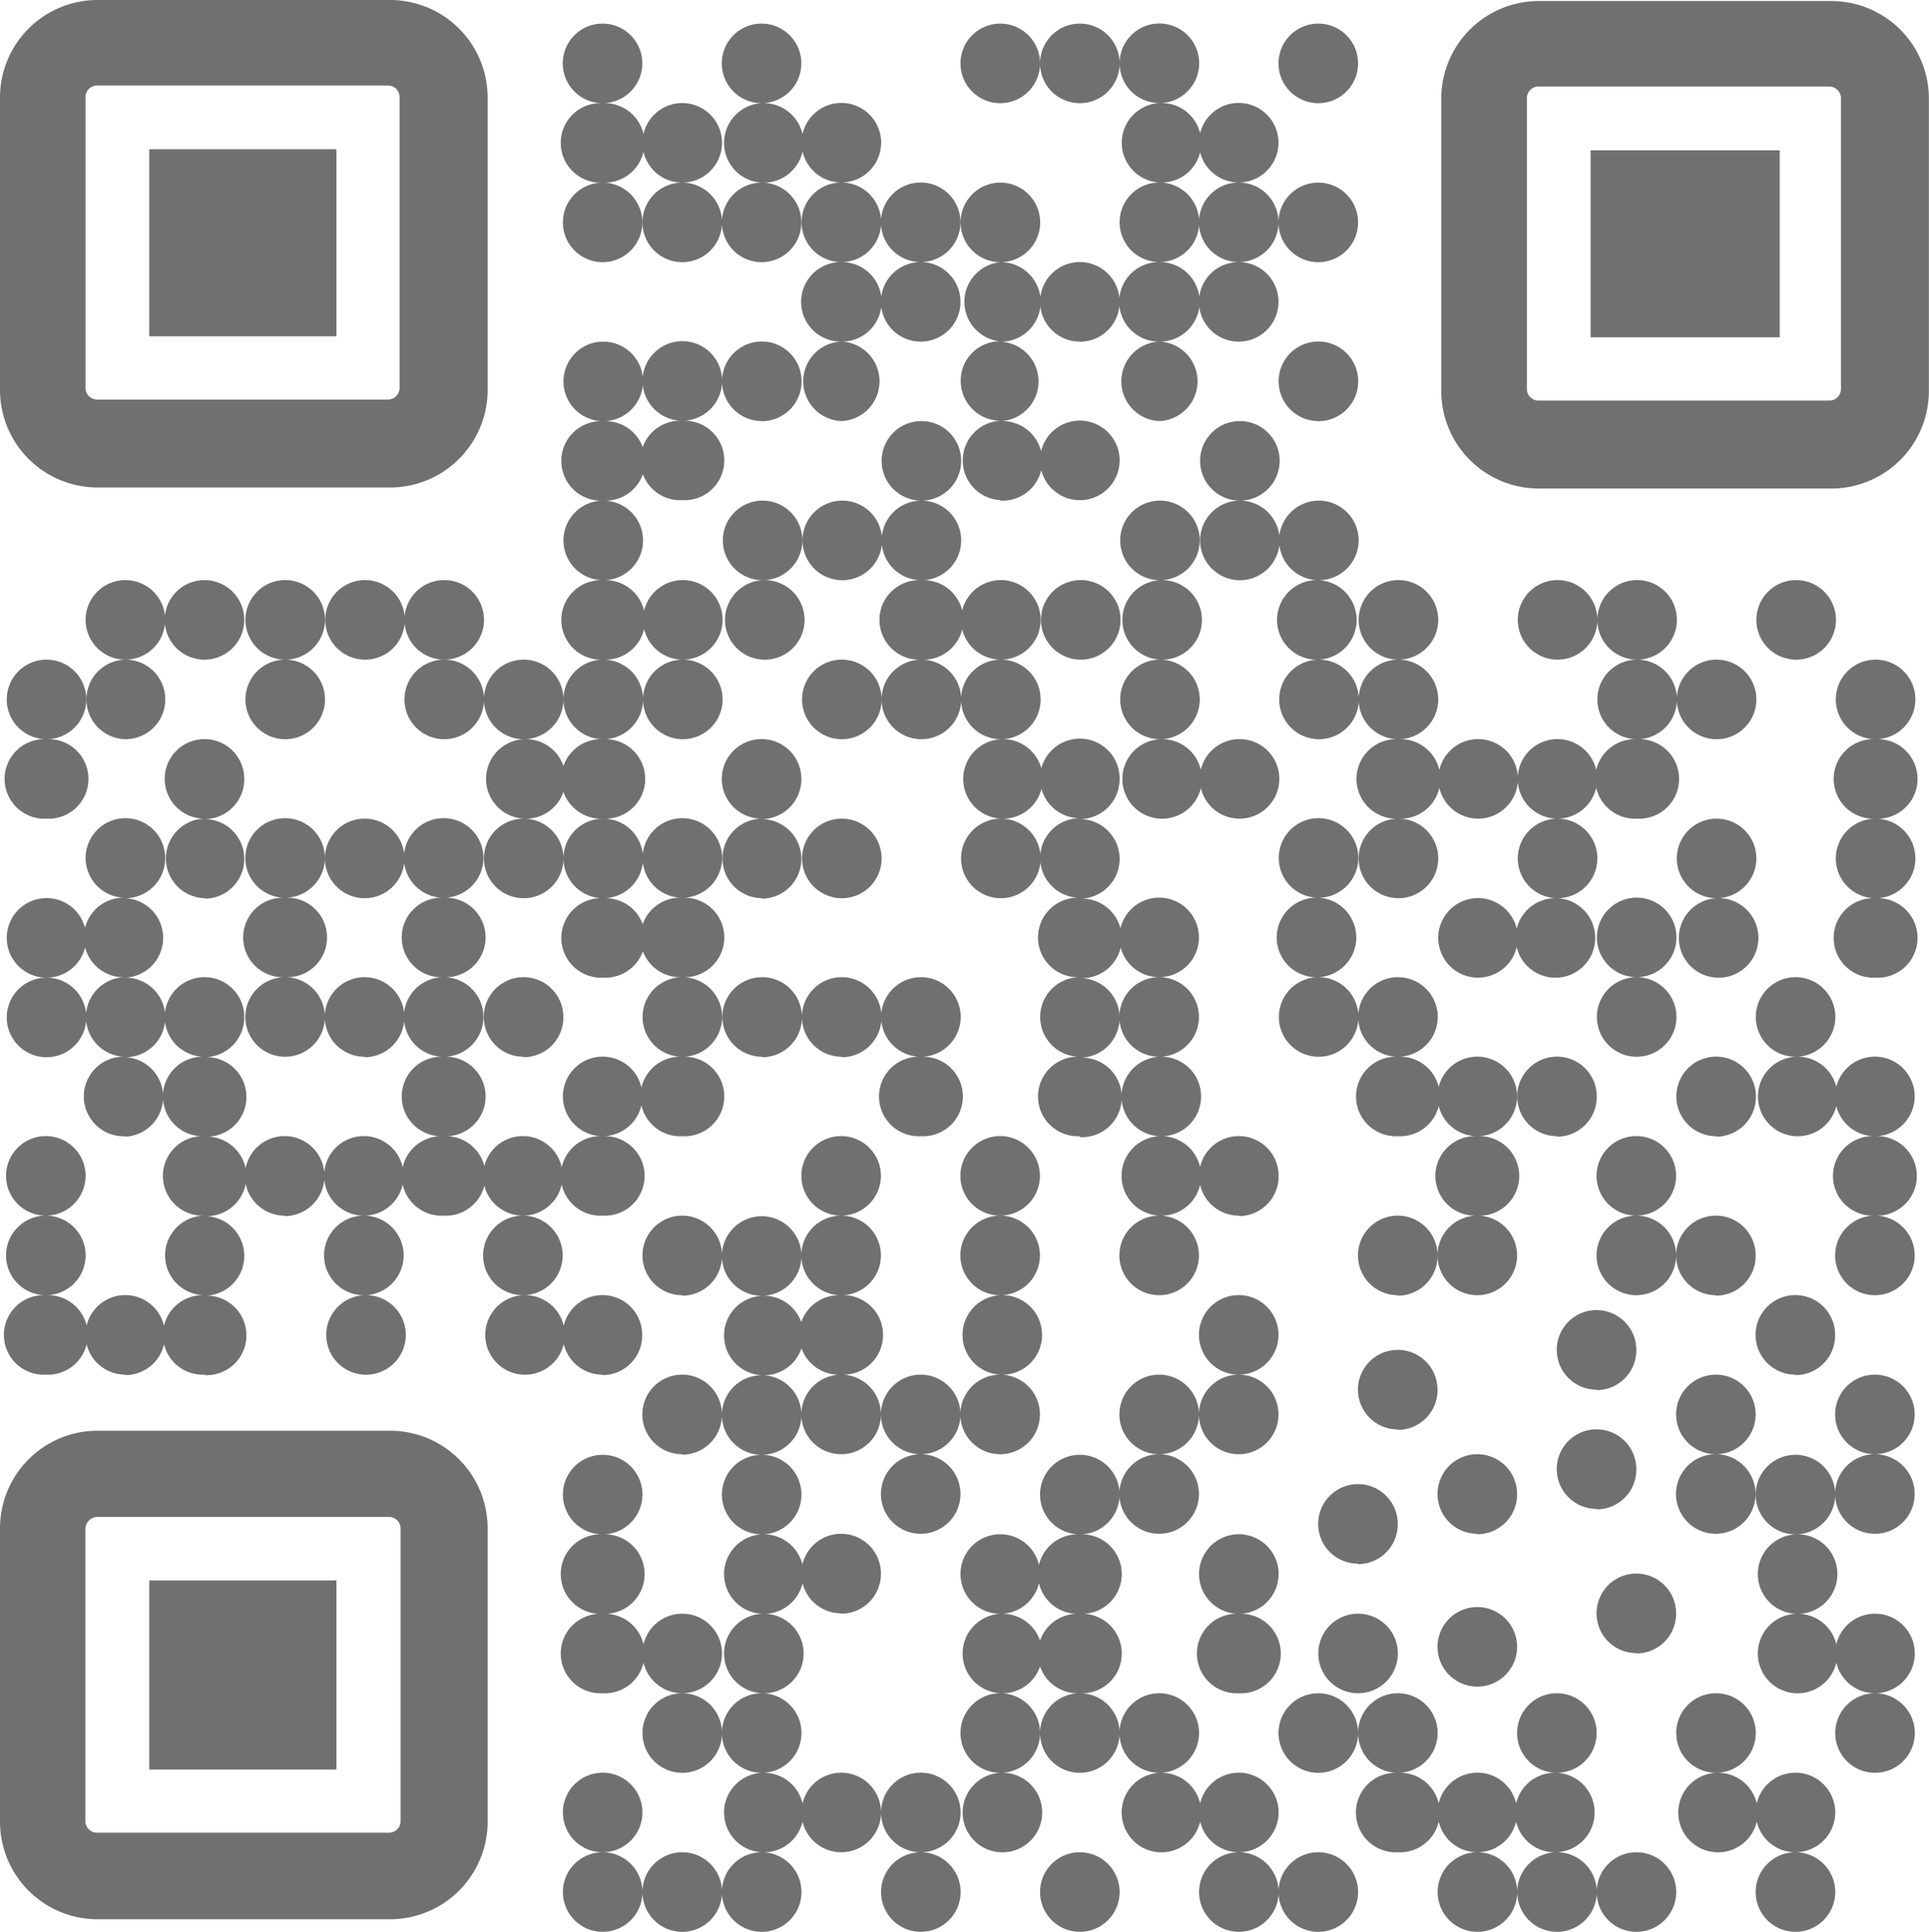 <svg xmlns="http://www.w3.org/2000/svg" width="16.583" height="16.608" viewBox="0 0 16.583 16.608">
  <path id="Exclusion_3" data-name="Exclusion 3" d="M15.435,16.608a.342.342,0,0,1,0-.684.342.342,0,1,1,.342-.342.343.343,0,0,1-.342.342.342.342,0,1,1,0,.684Zm-1.367,0a.342.342,0,1,1,.342-.342A.342.342,0,0,1,14.068,16.608Zm-.683,0a.342.342,0,1,1,0-.684.342.342,0,1,1,0-.683.342.342,0,1,1,.341-.342.343.343,0,0,1-.341.342.342.342,0,0,1,0,.683.342.342,0,0,1,0,.684Zm-.684,0a.342.342,0,1,1,0-.684.342.342,0,1,1,.342-.342.343.343,0,0,1-.342.342.342.342,0,1,1,0,.684Zm-1.367,0a.342.342,0,1,1,.341-.342A.342.342,0,0,1,11.334,16.608Zm-.684,0a.342.342,0,0,1,0-.684.342.342,0,1,1,.342-.342.343.343,0,0,1-.342.342.342.342,0,1,1,0,.684Zm-1.367,0a.342.342,0,1,1,.342-.342A.342.342,0,0,1,9.283,16.608Zm-1.367,0a.342.342,0,1,1,0-.684.342.342,0,1,1,.342-.342.343.343,0,0,1-.342.342.342.342,0,0,1,0,.684Zm-1.368,0a.342.342,0,0,1,0-.684.342.342,0,0,1,0-.683.342.342,0,0,1,0-.684.342.342,0,0,1,0-.683.342.342,0,0,1,0-.683.342.342,0,0,1,0-.684.342.342,0,0,1,0-.684.342.342,0,0,1,0-.683.342.342,0,1,1,.342-.342.343.343,0,0,1-.342.342.342.342,0,1,1,0,.683.342.342,0,0,1,0,.684.342.342,0,0,1,0,.684.342.342,0,1,1,0,.683.342.342,0,1,1,0,.683.342.342,0,0,1,0,.684.342.342,0,1,1,0,.683.342.342,0,0,1,0,.684Zm-.683,0a.342.342,0,1,1,.342-.342A.342.342,0,0,1,5.864,16.608Zm-.684,0a.342.342,0,1,1,0-.684.342.342,0,1,1,.342-.342.343.343,0,0,1-.342.342.342.342,0,0,1,0,.684ZM3.353,16.5H.838A.839.839,0,0,1,0,15.658V13.143A.839.839,0,0,1,.838,12.3H3.353a.839.839,0,0,1,.839.838v2.516A.839.839,0,0,1,3.353,16.5ZM.834,13.041a.106.106,0,0,0-.1.107v2.508a.1.1,0,0,0,.1.1H3.344a.1.1,0,0,0,.1-.1V13.148a.1.1,0,0,0-.1-.107Zm13.917,2.883a.342.342,0,0,1,0-.683.342.342,0,1,1,.343-.342.343.343,0,0,1-.343.342.342.342,0,1,1,0,.683Zm-2.734,0a.342.342,0,1,1,0-.683.342.342,0,1,1,.342-.342.343.343,0,0,1-.342.342.342.342,0,1,1,0,.683Zm-2.051,0a.342.342,0,0,1,0-.683.342.342,0,1,1,.342-.342.343.343,0,0,1-.342.342.342.342,0,1,1,0,.683Zm-1.367,0a.342.342,0,0,1,0-.683.342.342,0,0,1,0-.684.342.342,0,0,1,0-.683.342.342,0,1,1,.342-.342.343.343,0,0,1-.342.342.342.342,0,1,1,0,.683.342.342,0,0,1,0,.684.342.342,0,1,1,0,.683Zm-1.367,0a.342.342,0,1,1,.342-.342A.342.342,0,0,1,7.232,15.924Zm8.887-.683a.342.342,0,0,1,0-.684.342.342,0,1,1,.342-.341.343.343,0,0,1-.342.341.342.342,0,1,1,0,.684Zm-4.785,0a.342.342,0,1,1,.341-.342A.342.342,0,0,1,11.334,15.241Zm-2.051,0a.342.342,0,1,1,0-.684.342.342,0,1,1,0-.683.342.342,0,1,1,0-.683.342.342,0,1,1,.342-.342.343.343,0,0,1-.342.342.342.342,0,1,1,0,.683.342.342,0,1,1,0,.683.342.342,0,0,1,0,.684Zm-3.418,0a.342.342,0,1,1,0-.684.342.342,0,1,1,.342-.341.343.343,0,0,1-.342.341.342.342,0,0,1,0,.684Zm-2.973-.028H1.283V13.587H2.892v1.624Zm12.543-.656a.342.342,0,0,1,0-.683.342.342,0,0,1,0-.683.342.342,0,1,1,.342-.342.343.343,0,0,1-.342.342.342.342,0,1,1,0,.683.342.342,0,1,1,0,.683Zm-3.76,0a.342.342,0,1,1,.342-.342A.342.342,0,0,1,11.675,14.557Zm-1.025,0a.342.342,0,1,1,0-.683.342.342,0,1,1,.342-.342.343.343,0,0,1-.342.342.342.342,0,1,1,0,.683Zm-5.469,0a.342.342,0,1,1,0-.683.342.342,0,1,1,0-.683.342.342,0,1,1,.342-.342.343.343,0,0,1-.342.342.342.342,0,1,1,0,.683.342.342,0,1,1,0,.683ZM12.7,14.5a.342.342,0,1,1,.342-.342A.342.342,0,0,1,12.7,14.5Zm1.367-.288a.342.342,0,1,1,.342-.342A.342.342,0,0,1,14.068,14.215Zm-6.836-.342a.342.342,0,1,1,.342-.342A.342.342,0,0,1,7.232,13.873Zm4.443-.427a.342.342,0,1,1,.342-.342A.342.342,0,0,1,11.675,13.447Zm4.444-.257a.342.342,0,0,1,0-.684.342.342,0,1,1,.342-.342.343.343,0,0,1-.342.342.342.342,0,1,1,0,.684Zm-1.368,0a.342.342,0,0,1,0-.684.342.342,0,1,1,.343-.342.343.343,0,0,1-.343.342.342.342,0,1,1,0,.684Zm-2.05,0a.342.342,0,1,1,.342-.342A.342.342,0,0,1,12.7,13.19Zm-2.735,0a.342.342,0,0,1,0-.684.342.342,0,1,1,.342-.342.343.343,0,0,1-.342.342.342.342,0,1,1,0,.684Zm-2.05,0a.342.342,0,1,1,0-.684.342.342,0,1,1,.342-.342.343.343,0,0,1-.342.342.342.342,0,0,1,0,.684Zm5.81-.214a.342.342,0,1,1,.342-.341A.341.341,0,0,1,13.726,12.976Zm-3.076-.47a.342.342,0,0,1,0-.684.342.342,0,1,1,.342-.341.343.343,0,0,1-.342.341.342.342,0,1,1,0,.684Zm-2.051,0a.342.342,0,0,1,0-.684.342.342,0,0,1,0-.683.342.342,0,0,1,0-.684.342.342,0,1,1,.342-.341.342.342,0,0,1-.342.341.342.342,0,0,1,0,.684.342.342,0,1,1,0,.683.342.342,0,0,1,0,.684Zm-1.367,0a.342.342,0,1,1,0-.684.342.342,0,1,1,0-.683.342.342,0,1,1,0-.684.342.342,0,1,1,.342-.341.343.343,0,0,1-.342.341.342.342,0,0,1,0,.684.342.342,0,1,1,0,.683.342.342,0,0,1,0,.684Zm-1.367,0a.342.342,0,1,1,.342-.342A.342.342,0,0,1,5.864,12.506Zm6.152-.213a.342.342,0,1,1,.342-.342A.342.342,0,0,1,12.017,12.293Zm1.709-.342a.342.342,0,1,1,.342-.342A.342.342,0,0,1,13.726,11.951Zm1.709-.129a.342.342,0,1,1,.342-.341A.341.341,0,0,1,15.435,11.822Zm-10.255,0a.342.342,0,1,1,.342-.341A.342.342,0,0,1,5.18,11.822Zm-.684,0a.342.342,0,0,1,0-.683.342.342,0,0,1,0-.684.342.342,0,1,1,.342-.341.342.342,0,0,1-.342.341.342.342,0,0,1,0,.684.342.342,0,1,1,0,.683Zm-1.367,0a.342.342,0,0,1,0-.683.342.342,0,0,1,0-.684.342.342,0,1,1,.342-.341.342.342,0,0,1-.342.341.342.342,0,0,1,0,.684.342.342,0,1,1,0,.683Zm-1.367,0a.342.342,0,1,1,0-.683.342.342,0,0,1,0-.684.342.342,0,1,1,0-.683.342.342,0,1,1,0-.683A.342.342,0,1,1,2.1,8.747a.343.343,0,0,1-.342.342.342.342,0,1,1,0,.683.342.342,0,1,1,0,.683.342.342,0,1,1,0,.684.342.342,0,1,1,0,.683Zm-.683,0a.342.342,0,1,1,.341-.341A.342.342,0,0,1,1.079,11.822Zm-.684,0a.342.342,0,1,1,0-.683.342.342,0,0,1,0-.684.342.342,0,1,1,.342-.341.343.343,0,0,1-.342.341.342.342,0,1,1,0,.684.342.342,0,1,1,0,.683Zm15.724-.683a.342.342,0,0,1,0-.684.342.342,0,1,1,0-.683.342.342,0,1,1,.342-.342.343.343,0,0,1-.342.342.342.342,0,1,1,0,.683.342.342,0,1,1,0,.684Zm-1.368,0a.342.342,0,1,1,.343-.342A.342.342,0,0,1,14.751,11.139Zm-.683,0a.342.342,0,1,1,0-.684.342.342,0,1,1,.342-.341.343.343,0,0,1-.342.341.342.342,0,1,1,0,.684Zm-1.367,0a.342.342,0,0,1,0-.684.342.342,0,1,1,0-.683.342.342,0,1,1,.342-.342.343.343,0,0,1-.342.342.342.342,0,1,1,0,.683.342.342,0,1,1,0,.684Zm-.684,0a.342.342,0,1,1,.342-.342A.342.342,0,0,1,12.017,11.139Zm-2.051,0a.342.342,0,0,1,0-.684.342.342,0,0,1,0-.683.342.342,0,0,1,0-.683.342.342,0,0,1,0-.684.342.342,0,1,1,.342-.341.342.342,0,0,1-.342.341.342.342,0,1,1,0,.684.342.342,0,1,1,0,.683.342.342,0,1,1,0,.683.342.342,0,1,1,0,.684Zm-4.1,0a.342.342,0,1,1,.342-.342A.342.342,0,0,1,5.864,11.139Zm4.785-.684a.342.342,0,1,1,.342-.341A.342.342,0,0,1,10.65,10.455Zm-5.469,0a.342.342,0,1,1,0-.683.342.342,0,1,1,.342-.342.343.343,0,0,1-.342.342.342.342,0,1,1,0,.683Zm-1.367,0a.342.342,0,1,1,0-.683.342.342,0,1,1,0-.683.342.342,0,1,1,0-.684.342.342,0,1,1,0-.683.342.342,0,1,1,.342-.342.343.343,0,0,1-.342.342.342.342,0,1,1,0,.683.342.342,0,0,1,0,.684.342.342,0,1,1,0,.683.342.342,0,1,1,0,.683Zm-1.367,0a.342.342,0,1,1,.342-.341A.342.342,0,0,1,2.446,10.455Zm12.989-.683a.342.342,0,0,1,0-.683.342.342,0,1,1,.342-.342.343.343,0,0,1-.342.342.342.342,0,1,1,0,.683Zm-.684,0a.342.342,0,1,1,.343-.342A.342.342,0,0,1,14.751,9.772Zm-1.366,0a.342.342,0,1,1,.341-.342A.342.342,0,0,1,13.385,9.772Zm-1.368,0a.342.342,0,1,1,0-.683.342.342,0,1,1,.342-.342.343.343,0,0,1-.342.342.342.342,0,1,1,0,.683Zm-2.734,0a.342.342,0,1,1,0-.683.342.342,0,1,1,0-.684.342.342,0,1,1,0-.683.342.342,0,1,1,0-.684A.342.342,0,1,1,9.625,6.7a.343.343,0,0,1-.342.342.342.342,0,0,1,0,.684.342.342,0,1,1,0,.683.342.342,0,0,1,0,.684.342.342,0,1,1,0,.683Zm-1.367,0a.342.342,0,1,1,0-.683.342.342,0,1,1,.342-.342.343.343,0,0,1-.342.342.342.342,0,1,1,0,.683Zm-2.051,0a.342.342,0,1,1,0-.683.342.342,0,1,1,0-.684.342.342,0,1,1,0-.683.342.342,0,1,1,.342-.342.343.343,0,0,1-.342.342.342.342,0,1,1,0,.683.342.342,0,0,1,0,.684.342.342,0,1,1,0,.683Zm-4.785,0a.342.342,0,1,1,0-.683.342.342,0,0,1,0-.684.342.342,0,1,1,0-.683A.342.342,0,1,1,1.42,7.38a.343.343,0,0,1-.341.342.342.342,0,0,1,0,.683.342.342,0,0,1,0,.684.342.342,0,0,1,0,.683Zm12.989-.683a.342.342,0,0,1,0-.684.342.342,0,1,1,.342-.341.343.343,0,0,1-.342.341.342.342,0,0,1,0,.684Zm-2.734,0a.342.342,0,0,1,0-.684.342.342,0,1,1,0-.683.342.342,0,1,1,.341-.342.343.343,0,0,1-.341.342.342.342,0,0,1,0,.683.342.342,0,0,1,0,.684Zm-4.1,0a.342.342,0,1,1,.342-.342A.342.342,0,0,1,7.232,9.089Zm-.684,0a.342.342,0,1,1,.342-.342A.342.342,0,0,1,6.548,9.089Zm-2.051,0a.342.342,0,1,1,.342-.342A.342.342,0,0,1,4.5,9.089Zm-1.367,0a.342.342,0,1,1,.342-.342A.342.342,0,0,1,3.129,9.089Zm-.683,0a.342.342,0,0,1,0-.684.342.342,0,1,1,0-.683.342.342,0,1,1,.342-.342.343.343,0,0,1-.342.342.342.342,0,1,1,0,.683.342.342,0,1,1,0,.684ZM.4,9.089a.342.342,0,0,1,0-.684.342.342,0,1,1,.342-.341A.343.343,0,0,1,.4,8.405a.342.342,0,1,1,0,.684Zm15.724-.684a.342.342,0,1,1,0-.683.342.342,0,0,1,0-.684.342.342,0,1,1,0-.683.342.342,0,1,1,.342-.342.343.343,0,0,1-.342.342.342.342,0,1,1,0,.683.342.342,0,1,1,0,.684.342.342,0,1,1,0,.683Zm-1.368,0a.342.342,0,0,1,0-.683.342.342,0,1,1,.343-.342.343.343,0,0,1-.343.342.342.342,0,1,1,0,.683Zm-1.366,0a.342.342,0,1,1,0-.683.342.342,0,0,1,0-.684.342.342,0,1,1,.341-.342.343.343,0,0,1-.341.342.342.342,0,0,1,0,.684.342.342,0,0,1,0,.683Zm-.684,0a.342.342,0,1,1,.342-.341A.342.342,0,0,1,12.7,8.405Zm-7.52,0a.342.342,0,1,1,0-.683.342.342,0,1,1,0-.684.342.342,0,1,1,0-.683.342.342,0,1,1,0-.684.342.342,0,1,1,0-.683.342.342,0,1,1,0-.684.342.342,0,1,1,0-.683.342.342,0,1,1,.342-.342.343.343,0,0,1-.342.342.342.342,0,1,1,0,.683.342.342,0,0,1,0,.684.342.342,0,1,1,0,.683.342.342,0,0,1,0,.684.342.342,0,1,1,0,.683.342.342,0,0,1,0,.684.342.342,0,1,1,0,.683Zm6.836-.683a.342.342,0,0,1,0-.684.342.342,0,1,1,0-.683.342.342,0,0,1,0-.684.342.342,0,1,1,.342-.341.343.343,0,0,1-.342.341.342.342,0,1,1,0,.684.342.342,0,1,1,0,.683.342.342,0,1,1,0,.684Zm-3.418,0a.342.342,0,0,1,0-.684.342.342,0,0,1,0-.683.342.342,0,0,1,0-.684.342.342,0,1,1,.342-.341.342.342,0,0,1-.342.341.342.342,0,0,1,0,.684.342.342,0,1,1,0,.683.342.342,0,0,1,0,.684Zm-1.367,0a.342.342,0,1,1,.342-.342A.342.342,0,0,1,7.232,7.722Zm-.684,0a.342.342,0,0,1,0-.684A.342.342,0,1,1,6.889,6.7a.343.343,0,0,1-.342.342.342.342,0,0,1,0,.684Zm-2.051,0a.342.342,0,0,1,0-.684.342.342,0,0,1,0-.683.342.342,0,1,1,.342-.342.343.343,0,0,1-.342.342.342.342,0,1,1,0,.683.342.342,0,0,1,0,.684Zm-1.367,0a.342.342,0,1,1,.342-.342A.342.342,0,0,1,3.129,7.722Zm-1.367,0a.342.342,0,0,1,0-.684A.342.342,0,1,1,2.1,6.7a.343.343,0,0,1-.342.342.342.342,0,1,1,0,.684Zm12.306-.684a.342.342,0,1,1,0-.683.342.342,0,0,1,0-.684.342.342,0,1,1,.342-.341.343.343,0,0,1-.342.341.342.342,0,0,1,0,.684.342.342,0,1,1,0,.683Zm-1.367,0a.342.342,0,1,1,.342-.342A.342.342,0,0,1,12.7,7.038Zm-2.051,0a.342.342,0,1,1,.342-.342A.342.342,0,0,1,10.65,7.038Zm-.684,0a.342.342,0,0,1,0-.683.342.342,0,0,1,0-.684.342.342,0,0,1,0-.683.342.342,0,1,1,.342-.342.343.343,0,0,1-.342.342.342.342,0,1,1,0,.683.342.342,0,1,1,0,.684.342.342,0,1,1,0,.683ZM.4,7.038a.342.342,0,1,1,0-.683.342.342,0,1,1,.342-.342A.343.343,0,0,1,.4,6.355a.342.342,0,1,1,0,.683Zm14.356-.683a.342.342,0,1,1,.343-.342A.342.342,0,0,1,14.751,6.355Zm-3.417,0a.342.342,0,0,1,0-.684.342.342,0,1,1,0-.683.342.342,0,1,1,.341-.342.343.343,0,0,1-.341.342.342.342,0,0,1,0,.683.342.342,0,0,1,0,.684Zm-3.418,0a.342.342,0,1,1,0-.684.342.342,0,1,1,0-.683.342.342,0,1,1,0-.684.342.342,0,1,1,.342-.341.343.343,0,0,1-.342.341.342.342,0,0,1,0,.684.342.342,0,1,1,0,.683.342.342,0,0,1,0,.684Zm-.684,0a.342.342,0,1,1,.342-.342A.342.342,0,0,1,7.232,6.355Zm-1.367,0a.342.342,0,1,1,0-.684.342.342,0,1,1,.342-.341.343.343,0,0,1-.342.341.342.342,0,0,1,0,.684Zm-2.051,0a.342.342,0,1,1,0-.684.342.342,0,1,1,.342-.341.343.343,0,0,1-.342.341.342.342,0,0,1,0,.684Zm-1.367,0a.342.342,0,0,1,0-.684.342.342,0,1,1,.342-.341.343.343,0,0,1-.342.341.342.342,0,1,1,0,.684Zm-1.367,0a.342.342,0,0,1,0-.684A.342.342,0,1,1,1.42,5.33a.343.343,0,0,1-.341.341.342.342,0,0,1,0,.684Zm14.356-.684a.342.342,0,1,1,.342-.341A.341.341,0,0,1,15.435,5.671Zm-2.05,0a.342.342,0,1,1,.341-.341A.342.342,0,0,1,13.385,5.671Zm-4.1,0a.342.342,0,1,1,.342-.341A.342.342,0,0,1,9.283,5.671Zm-2.735,0a.342.342,0,0,1,0-.683.342.342,0,1,1,.342-.342.343.343,0,0,1-.342.342.342.342,0,1,1,0,.683Zm-3.418,0a.342.342,0,1,1,.342-.341A.341.341,0,0,1,3.129,5.671Zm-1.367,0A.342.342,0,1,1,2.1,5.33.342.342,0,0,1,1.762,5.671Zm8.888-.683a.342.342,0,0,1,0-.684.342.342,0,1,1,.342-.341.343.343,0,0,1-.342.341.342.342,0,1,1,0,.684Zm-3.418,0a.342.342,0,1,1,.342-.342A.342.342,0,0,1,7.232,4.988ZM9.283,4.3a.342.342,0,1,1,.342-.341A.342.342,0,0,1,9.283,4.3ZM8.6,4.3a.342.342,0,0,1,0-.683.343.343,0,0,1-.341-.342.338.338,0,0,1,.333-.341A.342.342,0,0,1,8.6,2.254a.342.342,0,1,1,.342-.341.342.342,0,0,1-.342.341.342.342,0,0,1,.008.684.342.342,0,0,1-.008.683.342.342,0,1,1,0,.683Zm-2.734,0a.342.342,0,1,1,0-.683.342.342,0,1,1,.342-.342.343.343,0,0,1-.342.342.342.342,0,1,1,0,.683Zm9.88-.1H13.228a.839.839,0,0,1-.838-.839V.847a.839.839,0,0,1,.838-.838h2.516a.839.839,0,0,1,.838.838V3.362A.839.839,0,0,1,15.745,4.2ZM13.226.744a.1.1,0,0,0-.1.1v2.5a.1.1,0,0,0,.1.1h2.5a.1.1,0,0,0,.1-.1V.844a.1.1,0,0,0-.1-.1ZM3.353,4.191H.838A.839.839,0,0,1,0,3.353V.838A.839.839,0,0,1,.838,0H3.353a.839.839,0,0,1,.839.838V3.353A.839.839,0,0,1,3.353,4.191ZM.835.735a.1.1,0,0,0-.1.1v2.5a.1.1,0,0,0,.1.1h2.5a.1.1,0,0,0,.1-.1V.835a.1.1,0,0,0-.1-.1Zm10.5,2.885a.342.342,0,1,1,.341-.342A.342.342,0,0,1,11.334,3.621Zm-1.368,0a.342.342,0,0,1-.007-.683.342.342,0,0,1,.007-.684.342.342,0,0,1,0-.684.342.342,0,0,1,0-.683.342.342,0,1,1,.342-.342.343.343,0,0,1-.342.342.342.342,0,1,1,0,.683.342.342,0,1,1,0,.684.342.342,0,0,1,.008.684.342.342,0,0,1-.008.683Zm-2.734,0a.342.342,0,0,1-.008-.683.342.342,0,0,1,.008-.684.342.342,0,1,1,0-.684.342.342,0,1,1,.342-.341.343.343,0,0,1-.342.341.342.342,0,1,1,0,.684.342.342,0,0,1,.008.684.342.342,0,0,1-.008.683Zm-.684,0a.342.342,0,1,1,.342-.342A.342.342,0,0,1,6.548,3.621Zm4.1-.683a.342.342,0,0,1,0-.684.342.342,0,1,1,0-.684.342.342,0,1,1,.342-.341.343.343,0,0,1-.342.341.342.342,0,1,1,0,.684.342.342,0,1,1,0,.684Zm-1.367,0A.342.342,0,1,1,9.625,2.6.342.342,0,0,1,9.283,2.938Zm-1.367,0a.342.342,0,1,1,0-.684.342.342,0,1,1,.342-.341.343.343,0,0,1-.342.341.342.342,0,0,1,0,.684ZM15.3,2.9H13.674V1.292H15.3V2.9ZM2.892,2.891H1.283V1.283H2.892V2.89Zm8.442-.637a.342.342,0,1,1,.341-.341A.342.342,0,0,1,11.334,2.254Zm-4.786,0a.342.342,0,0,1,0-.684.342.342,0,0,1,0-.683A.342.342,0,1,1,6.889.545a.343.343,0,0,1-.342.342.342.342,0,1,1,0,.683.342.342,0,1,1,0,.684Zm-.683,0a.342.342,0,1,1,0-.684.342.342,0,1,1,.342-.341.343.343,0,0,1-.342.341.342.342,0,1,1,0,.684Zm-.684,0a.342.342,0,1,1,0-.684.342.342,0,1,1,0-.683A.342.342,0,1,1,5.522.545.343.343,0,0,1,5.18.887a.342.342,0,1,1,0,.683.342.342,0,1,1,0,.684ZM11.334.887a.342.342,0,1,1,.341-.342A.342.342,0,0,1,11.334.887Zm-2.051,0A.342.342,0,1,1,9.625.545.342.342,0,0,1,9.283.887ZM8.6.887A.342.342,0,1,1,8.941.545.342.342,0,0,1,8.6.887Z" fill="#707070"/>
</svg>
